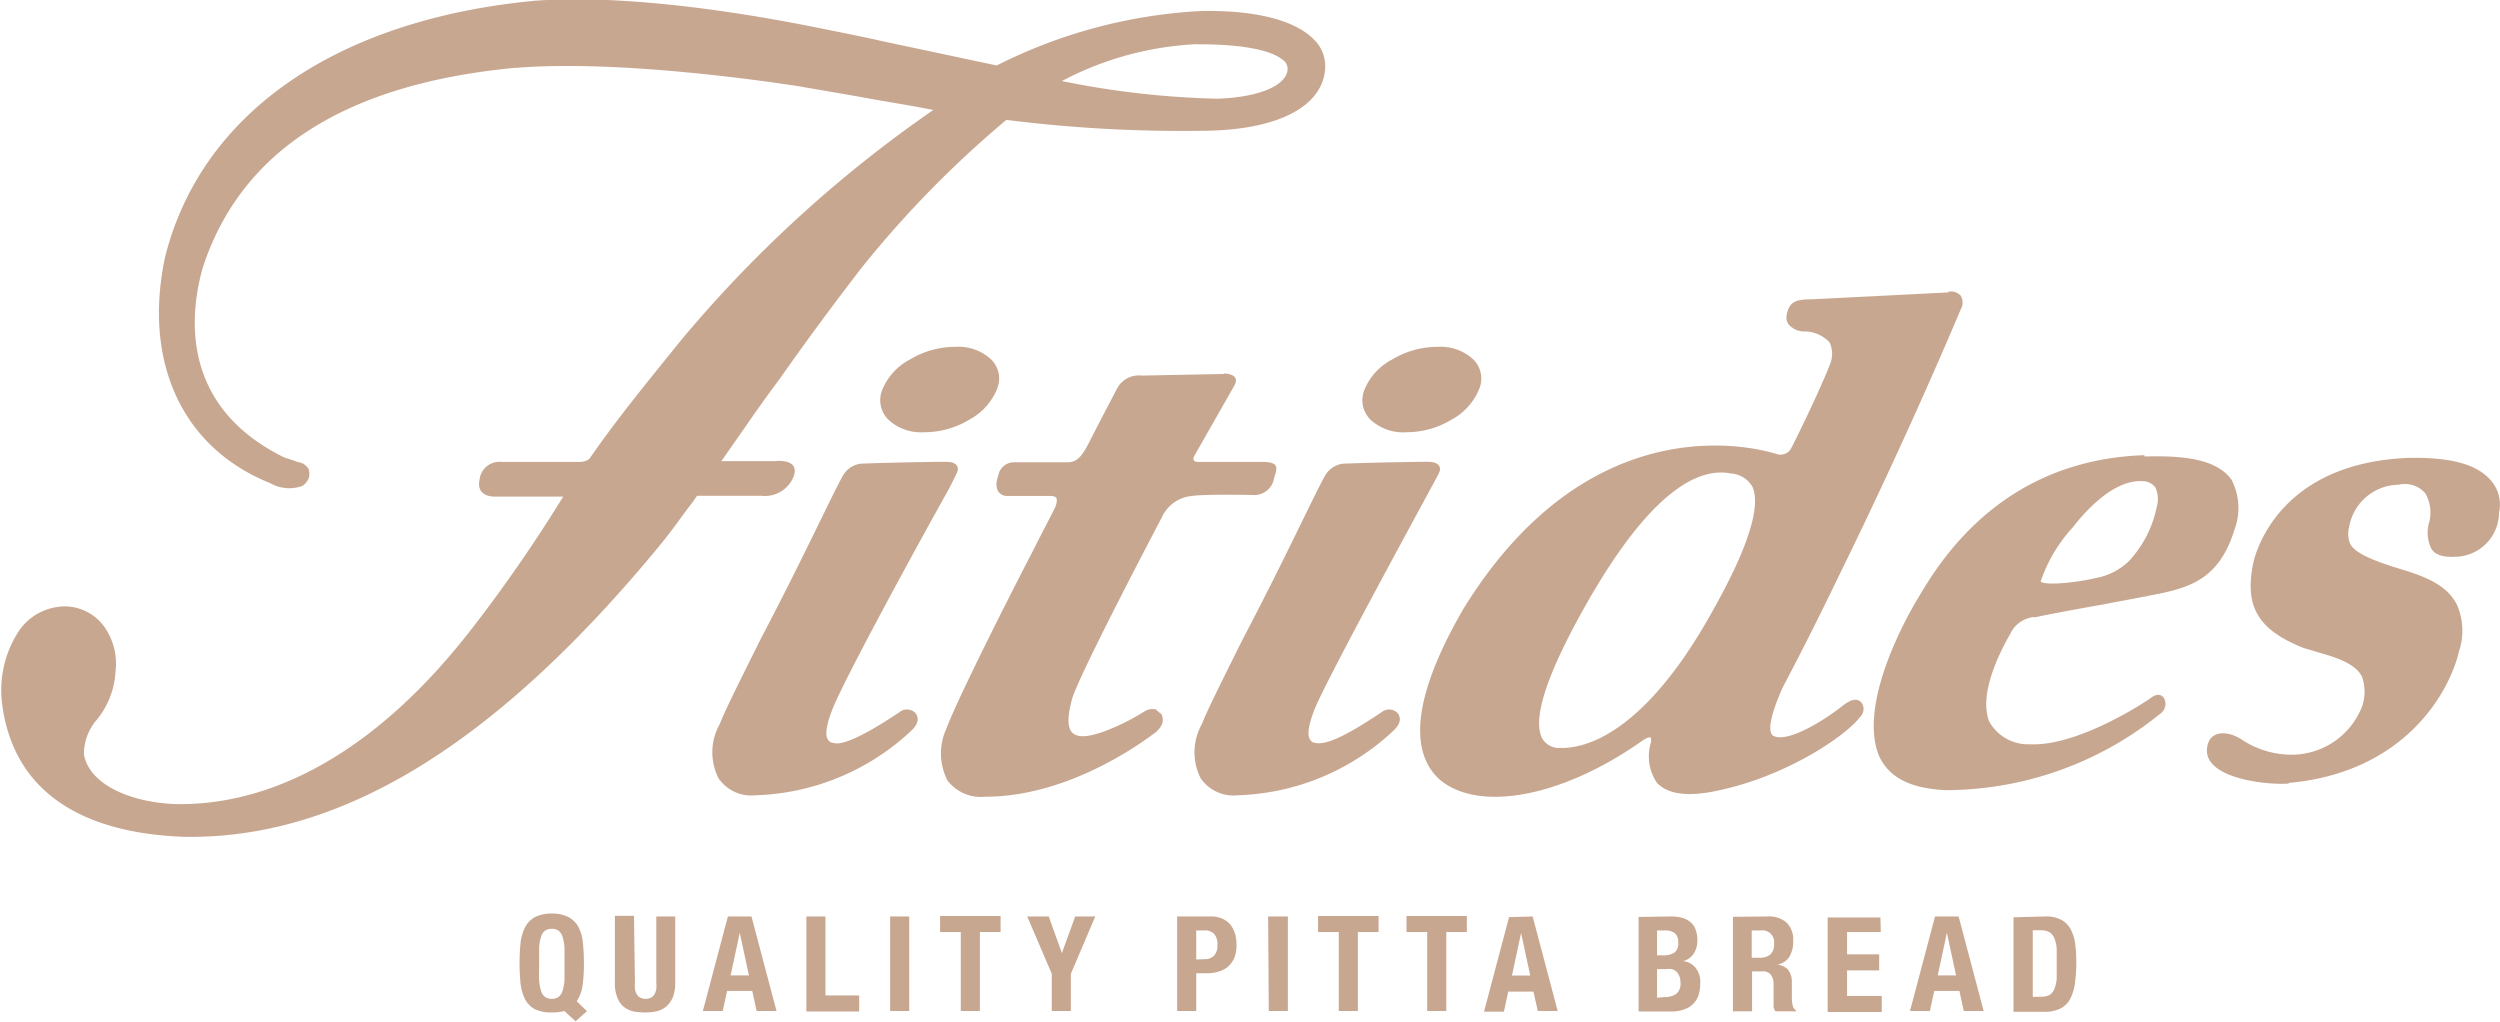 <svg id="Layer_1" data-name="Layer 1" xmlns="http://www.w3.org/2000/svg" viewBox="0 0 155.76 63.69"><defs><style>.cls-1,.cls-2{fill:#c8a791;}.cls-1{fill-rule:evenodd;}</style></defs><path class="cls-1" d="M278.8,651c.38,0,.81.2.57.7s-.44.9-.65,1.27c-1.68,3-6.4,11.62-7.12,13.5-.45,1.17-.39,1.63-.26,1.82s.17.19.46.24,1.22-.07,4-1.94a.74.74,0,0,1,1,.06c.07.11.39.5-.29,1.12a14.84,14.84,0,0,1-9.69,4,2.47,2.47,0,0,1-2.3-1.07,3.59,3.59,0,0,1,.09-3.38c.24-.67,1.29-2.77,2.56-5.32,2.54-4.82,4.49-9.07,5.12-10.17a1.49,1.49,0,0,1,1.32-.73c2.53-.09,5-.11,5.16-.11" transform="translate(-219.76 -622.22)"/><path class="cls-1" d="M308.84,651c.37,0,.81.2.57.7s-7.05,12.89-7.77,14.77c-.45,1.17-.39,1.63-.26,1.82s.17.19.46.24c.45,0,1.22-.07,4-1.94a.74.74,0,0,1,1,.06c.07.11.39.5-.29,1.12a14.84,14.84,0,0,1-9.69,4,2.47,2.47,0,0,1-2.3-1.07,3.59,3.59,0,0,1,.09-3.38c.24-.67,1.29-2.77,2.56-5.32,2.54-4.82,4.49-9.07,5.12-10.17a1.49,1.49,0,0,1,1.32-.73c2.53-.09,5-.11,5.16-.11" transform="translate(-219.76 -622.22)"/><path class="cls-1" d="M296,645.52l-5.1.1a1.54,1.54,0,0,0-1.5.73s-1.37,2.6-1.76,3.39c-.51,1-.79,1.22-1.26,1.28h-3.43a1,1,0,0,0-1,.86c-.31.84.11,1.24.55,1.24h2.65c.1,0,.41,0,.44.17s0,.31-.09.54c-.45.9-.91,1.76-1.36,2.66-2,3.86-4.81,9.48-5.43,11.16a3.68,3.68,0,0,0,.09,3.21,2.62,2.62,0,0,0,2.34,1c5.66,0,10.56-4,10.61-4,.45-.4.56-.74.37-1.15a2.37,2.37,0,0,1-.34-.29.93.93,0,0,0-.64.08l-.3.18a13.39,13.39,0,0,1-2,1c-1.17.47-1.92.53-2.26.2s-.32-1.07,0-2.2c.62-1.85,5.58-11.25,5.58-11.25a2.27,2.27,0,0,1,1.87-1.31c.73-.12,3.81-.06,3.81-.06a1.24,1.24,0,0,0,1.3-1.06c.19-.59.37-1-.73-1h-4c-.3,0-.37-.16-.21-.43,0,0,2.45-4.3,2.45-4.3.43-.73-.49-.78-.62-.78" transform="translate(-219.76 -622.22)"/><path class="cls-1" d="M353.24,652.2a1,1,0,0,1,.81.39,1.77,1.77,0,0,1,.08,1.23,7,7,0,0,1-1.72,3.35,4,4,0,0,1-2.05,1.06c-1.22.29-3.21.49-3.46.22a9.45,9.45,0,0,1,2-3.37c.91-1.17,2.63-3,4.37-2.88m.09-1.62c-9,.3-12.81,6.73-14.12,8.94-.67,1.1-3.75,6.57-2.4,9.82.65,1.37,2,2,4.12,2.11a21.26,21.26,0,0,0,13.35-4.73.76.76,0,0,0,.28-1c-.08-.14-.35-.39-.85,0h0c-1.06.74-4.83,3-7.49,2.87a2.77,2.77,0,0,1-2.55-1.41c-.69-1.72.68-4.38,1.33-5.51a1.81,1.81,0,0,1,1.4-1l.19,0c.28-.08,2.46-.49,4.23-.8.83-.17,1.63-.3,2.45-.47a.8.8,0,0,0,.26-.05c2.39-.45,4.41-.86,5.41-4.11a3.84,3.84,0,0,0-.17-3.12c-.95-1.34-3.09-1.52-5.42-1.46" transform="translate(-219.76 -622.22)"/><path class="cls-1" d="M256,651H251a1.24,1.24,0,0,0-1.36,1.09c-.25,1.16,1,1.07,1,1.07h4.21l-.1.16a93,93,0,0,1-5.54,8c-5.71,7.41-12.12,11.07-18.41,11-2.73-.07-5.46-1.14-5.81-3.1a3.24,3.24,0,0,1,.78-2.13,5.2,5.2,0,0,0,1.19-3.05,4,4,0,0,0-.68-2.74,3.06,3.06,0,0,0-2.48-1.3,3.5,3.5,0,0,0-3,1.75,6.72,6.72,0,0,0-.91,4.31c.65,5.13,4.48,8.06,11.39,8.3,9.53.13,19.13-5.49,29.53-18.09,1-1.22,1.29-1.71,2.07-2.72l.31-.44h4a1.93,1.93,0,0,0,2-1.16c.48-1.21-1.16-1-1.16-1H264.7c.26-.35.36-.52.43-.61,1.06-1.51,2.07-3,3.17-4.46,1.56-2.22,3.14-4.38,5.16-7a65.21,65.21,0,0,1,9-9.19,87.71,87.71,0,0,0,12.76.67c4.27-.13,6.86-1.54,7.09-3.73a2.32,2.32,0,0,0-.74-2c-1.2-1.18-3.69-1.8-7.06-1.72a31.84,31.84,0,0,0-12.65,3.39l-6.92-1.47c-1.43-.32-2.78-.59-4.18-.87-7.68-1.55-13.74-2-17.71-1.69-12.35,1.18-20.74,7-23,15.94-1.39,6.48,1,11.89,6.54,14.11a2.41,2.41,0,0,0,2,.18l0,0a1,1,0,0,0,.4-.48.92.92,0,0,0,0-.57,0,0,0,0,0,0,0,.87.87,0,0,0-.68-.44c-.26-.11-.56-.2-.82-.28-7.06-3.45-5.64-9.82-5.12-11.76,2.33-7.26,8.78-11.53,19.55-12.53a.12.12,0,0,0,.1,0c6.4-.5,15.67.87,17.54,1.16,1.59.28,3.12.53,4.74.83,1.22.21,2.39.4,3.61.64a78.82,78.82,0,0,0-15.72,14.35c-2.27,2.81-4.06,5-5.69,7.36a.69.69,0,0,1-.51.2m38.39-26h.11c2.55,0,4.46.33,5.23,1a.66.66,0,0,1,.26.58c-.07,1-1.83,1.73-4.38,1.81a54.41,54.41,0,0,1-9.68-1.1,19.92,19.92,0,0,1,8.46-2.3" transform="translate(-219.76 -622.22)"/><path class="cls-1" d="M317,668.82a1.23,1.23,0,0,1-1.16-.6c-.43-.86-.35-2.89,2.77-8.39,4.49-7.9,7.48-8.4,9-8.11a1.66,1.66,0,0,1,1.35.86c.48,1.18-.19,3.64-2.59,7.87-4.48,8-8.28,8.4-9.39,8.37m24.14-28.38-8.51.43c-1,0-1.38.16-1.54,1a.8.8,0,0,0,.11.54,1.3,1.3,0,0,0,.91.46l.17,0a2.17,2.17,0,0,1,1.49.68,1.71,1.71,0,0,1,0,1.43c-.58,1.5-2.14,4.71-2.35,5.08a.76.76,0,0,1-1,.43c-.11,0-11.11-3.86-19.45,9.64-4,6.89-2.71,9.51-1.54,10.62,2.44,2.13,7.71,1.14,12.7-2.4.29-.19.45-.21.5-.18a.72.72,0,0,1,0,.34A2.94,2.94,0,0,0,323,671c.63.65,1.72.85,3.31.57,4.5-.81,8.4-3.44,9.34-4.68a.69.69,0,0,0,.11-.87c-.17-.18-.43-.41-1.17.15-1.11.89-3.42,2.35-4.34,1.9-.41-.24-.14-1.41.57-3,1.21-2.3,2.33-4.52,3.43-6.81,4.43-9,7.55-16.48,7.67-16.76a.85.85,0,0,0,0-.86.82.82,0,0,0-.74-.25" transform="translate(-219.76 -622.22)"/><path class="cls-1" d="M311.55,644.61a1.68,1.68,0,0,1,.36,1.87,3.81,3.81,0,0,1-1.72,1.89,5.4,5.4,0,0,1-2.79.78,3,3,0,0,1-2.25-.78,1.71,1.71,0,0,1-.37-1.89,3.71,3.71,0,0,1,1.73-1.87,5.47,5.47,0,0,1,2.81-.78,3,3,0,0,1,2.23.78" transform="translate(-219.76 -622.22)"/><path class="cls-1" d="M362.35,671h0c7.17-.64,10-5.57,10.62-8.21a4.05,4.05,0,0,0-.11-2.84c-.47-1-1.44-1.65-3.42-2.24-1.76-.53-2.92-1-3.25-1.59a1.71,1.71,0,0,1-.07-1.07,3.18,3.18,0,0,1,3.09-2.63,1.67,1.67,0,0,1,1.65.53,2.38,2.38,0,0,1,.26,1.76,2.29,2.29,0,0,0,.13,1.71c.25.38.73.52,1.43.49a2.77,2.77,0,0,0,2.78-2.76,2.25,2.25,0,0,0-.4-1.86c-.81-1.08-2.43-1.6-5.28-1.54-7.71.32-9.38,5.44-9.63,6.53-.56,2.72.27,4.16,3.1,5.3l.93.28c1,.29,2.33.66,2.75,1.54a2.86,2.86,0,0,1,0,1.83,4.72,4.72,0,0,1-4.73,3,5.57,5.57,0,0,1-2.75-.92c-1-.65-1.87-.45-2.09.15-.81,2.19,3.47,2.69,5,2.58" transform="translate(-219.76 -622.22)"/><path class="cls-1" d="M281.51,644.61a1.68,1.68,0,0,1,.36,1.87,3.81,3.81,0,0,1-1.72,1.89,5.41,5.41,0,0,1-2.8.78,3,3,0,0,1-2.24-.78,1.71,1.71,0,0,1-.37-1.89,3.71,3.71,0,0,1,1.73-1.87,5.44,5.44,0,0,1,2.81-.78,3,3,0,0,1,2.23.78" transform="translate(-219.76 -622.22)"/><path class="cls-2" d="M254.92,685.21a3,3,0,0,1-.78.09,2.31,2.31,0,0,1-1.07-.21,1.49,1.49,0,0,1-.6-.62,2.92,2.92,0,0,1-.28-1,12.74,12.74,0,0,1,0-2.47,2.92,2.92,0,0,1,.28-1,1.52,1.52,0,0,1,.6-.63,2.18,2.18,0,0,1,1.07-.23,2.14,2.14,0,0,1,1.06.23,1.48,1.48,0,0,1,.61.63,2.7,2.7,0,0,1,.27,1,11.78,11.78,0,0,1,.06,1.23,9.63,9.63,0,0,1-.08,1.37,2.34,2.34,0,0,1-.37,1l.64.62-.71.63Zm-1.57-1.94a2.69,2.69,0,0,0,.12.68.72.72,0,0,0,.24.38.71.71,0,0,0,.43.12.68.68,0,0,0,.42-.12.73.73,0,0,0,.25-.38,2.69,2.69,0,0,0,.12-.68c0-.27,0-.61,0-1s0-.73,0-1a2.78,2.78,0,0,0-.12-.68.73.73,0,0,0-.25-.38.68.68,0,0,0-.42-.12.71.71,0,0,0-.43.12.72.72,0,0,0-.24.38,2.78,2.78,0,0,0-.12.68c0,.27,0,.61,0,1S253.33,683,253.35,683.27Z" transform="translate(-219.76 -622.22)"/><path class="cls-2" d="M259.32,683.43a2.63,2.63,0,0,0,0,.41.81.81,0,0,0,.11.32.53.53,0,0,0,.21.21.68.68,0,0,0,.34.08.7.7,0,0,0,.35-.08.53.53,0,0,0,.21-.21,1,1,0,0,0,.11-.32,2.63,2.63,0,0,0,0-.41v-4.11h1.18v4.11a2.52,2.52,0,0,1-.15.93,1.7,1.7,0,0,1-.42.58,1.5,1.5,0,0,1-.61.29,3.2,3.2,0,0,1-.7.07,4,4,0,0,1-.7-.06,1.56,1.56,0,0,1-.6-.27,1.34,1.34,0,0,1-.42-.58,2.37,2.37,0,0,1-.16-1v-4.11h1.19Z" transform="translate(-219.76 -622.22)"/><path class="cls-2" d="M266.58,679.32l1.56,5.89H266.9l-.27-1.25h-1.57l-.27,1.25h-1.24l1.56-5.89Zm-.16,3.67-.57-2.65h0l-.57,2.65Z" transform="translate(-219.76 -622.22)"/><path class="cls-2" d="M270,679.32h1.19v4.92h2.1v1H270Z" transform="translate(-219.76 -622.22)"/><path class="cls-2" d="M275.22,679.32h1.19v5.89h-1.19Z" transform="translate(-219.76 -622.22)"/><path class="cls-2" d="M282.1,680.29h-1.29v4.92h-1.19v-4.92h-1.29v-1h3.77Z" transform="translate(-219.76 -622.22)"/><path class="cls-2" d="M285.92,681.6h0l.83-2.28H288l-1.52,3.57v2.32h-1.19v-2.32l-1.53-3.57h1.34Z" transform="translate(-219.76 -622.22)"/><path class="cls-2" d="M295.18,679.32a1.76,1.76,0,0,1,.77.15,1.53,1.53,0,0,1,.5.4,1.77,1.77,0,0,1,.27.57,2.74,2.74,0,0,1,.08.64,2.17,2.17,0,0,1-.13.8,1.59,1.59,0,0,1-.38.55,1.68,1.68,0,0,1-.59.32,2.7,2.7,0,0,1-.77.11h-.64v2.35H293.1v-5.89Zm-.36,2.66a.77.77,0,0,0,.57-.21.89.89,0,0,0,.22-.67,1,1,0,0,0-.19-.68.78.78,0,0,0-.63-.23h-.5V682Z" transform="translate(-219.76 -622.22)"/><path class="cls-2" d="M298.77,679.32H300v5.89h-1.19Z" transform="translate(-219.76 -622.22)"/><path class="cls-2" d="M305.65,680.29h-1.29v4.92h-1.19v-4.92h-1.29v-1h3.77Z" transform="translate(-219.76 -622.22)"/><path class="cls-2" d="M311.15,680.29h-1.28v4.92h-1.19v-4.92h-1.29v-1h3.76Z" transform="translate(-219.76 -622.22)"/><path class="cls-2" d="M315.25,679.32l1.56,5.89h-1.24L315.3,684h-1.57l-.27,1.25h-1.24l1.56-5.89ZM315.1,683l-.57-2.65h0l-.57,2.65Z" transform="translate(-219.76 -622.22)"/><path class="cls-2" d="M323.84,679.32a2.87,2.87,0,0,1,.67.07,1.37,1.37,0,0,1,.53.25,1.09,1.09,0,0,1,.35.46,1.85,1.85,0,0,1,.12.71,1.46,1.46,0,0,1-.22.82,1.11,1.11,0,0,1-.67.47v0a1.12,1.12,0,0,1,.78.42,1.4,1.4,0,0,1,.29,1,2.39,2.39,0,0,1-.09.66,1.27,1.27,0,0,1-.31.54,1.39,1.39,0,0,1-.57.38,2.4,2.4,0,0,1-.87.14h-2v-5.89Zm-.47,2.42a1.21,1.21,0,0,0,.73-.18.72.72,0,0,0,.22-.6.75.75,0,0,0-.2-.59,1,1,0,0,0-.66-.18H323v1.55Zm.13,2.6a1.22,1.22,0,0,0,.69-.19.81.81,0,0,0,.27-.71,1,1,0,0,0-.08-.42.75.75,0,0,0-.18-.27.73.73,0,0,0-.29-.15,1.37,1.37,0,0,0-.36,0H323v1.78Z" transform="translate(-219.76 -622.22)"/><path class="cls-2" d="M329.91,679.32a1.64,1.64,0,0,1,1.15.37,1.46,1.46,0,0,1,.42,1.15,1.79,1.79,0,0,1-.24,1,1.11,1.11,0,0,1-.75.48h0a1.13,1.13,0,0,1,.65.29,1.2,1.2,0,0,1,.26.72q0,.16,0,.36c0,.13,0,.27,0,.43,0,.32,0,.56.05.72a.45.45,0,0,0,.22.34v.05h-1.29a.7.7,0,0,1-.12-.28l0-.34,0-1.13a.87.87,0,0,0-.18-.54.6.6,0,0,0-.52-.2h-.64v2.49h-1.19v-5.89Zm-.51,2.57a1,1,0,0,0,.66-.2.87.87,0,0,0,.23-.68.73.73,0,0,0-.83-.82h-.56v1.7Z" transform="translate(-219.76 -622.22)"/><path class="cls-2" d="M336.94,680.29h-2.1v1.39h2v1h-2v1.59H337v1h-3.37v-5.89h3.29Z" transform="translate(-219.76 -622.22)"/><path class="cls-2" d="M341.79,679.32l1.56,5.89h-1.24l-.27-1.25h-1.57l-.27,1.25h-1.24l1.56-5.89Zm-.16,3.67-.57-2.65h0l-.57,2.65Z" transform="translate(-219.76 -622.22)"/><path class="cls-2" d="M347.17,679.32a2,2,0,0,1,1,.2,1.38,1.38,0,0,1,.59.58,2.58,2.58,0,0,1,.29.9,8.51,8.51,0,0,1,.07,1.18,8.78,8.78,0,0,1-.09,1.35,2.86,2.86,0,0,1-.33,1,1.44,1.44,0,0,1-.62.55,2.32,2.32,0,0,1-1,.18h-1.87v-5.89Zm-.23,5a1.07,1.07,0,0,0,.51-.11.79.79,0,0,0,.3-.36,2.31,2.31,0,0,0,.15-.65c0-.27,0-.6,0-1s0-.63,0-.88a2.1,2.1,0,0,0-.14-.63.77.77,0,0,0-.3-.38,1,1,0,0,0-.54-.13h-.51v4.15Z" transform="translate(-219.76 -622.22)"/></svg>